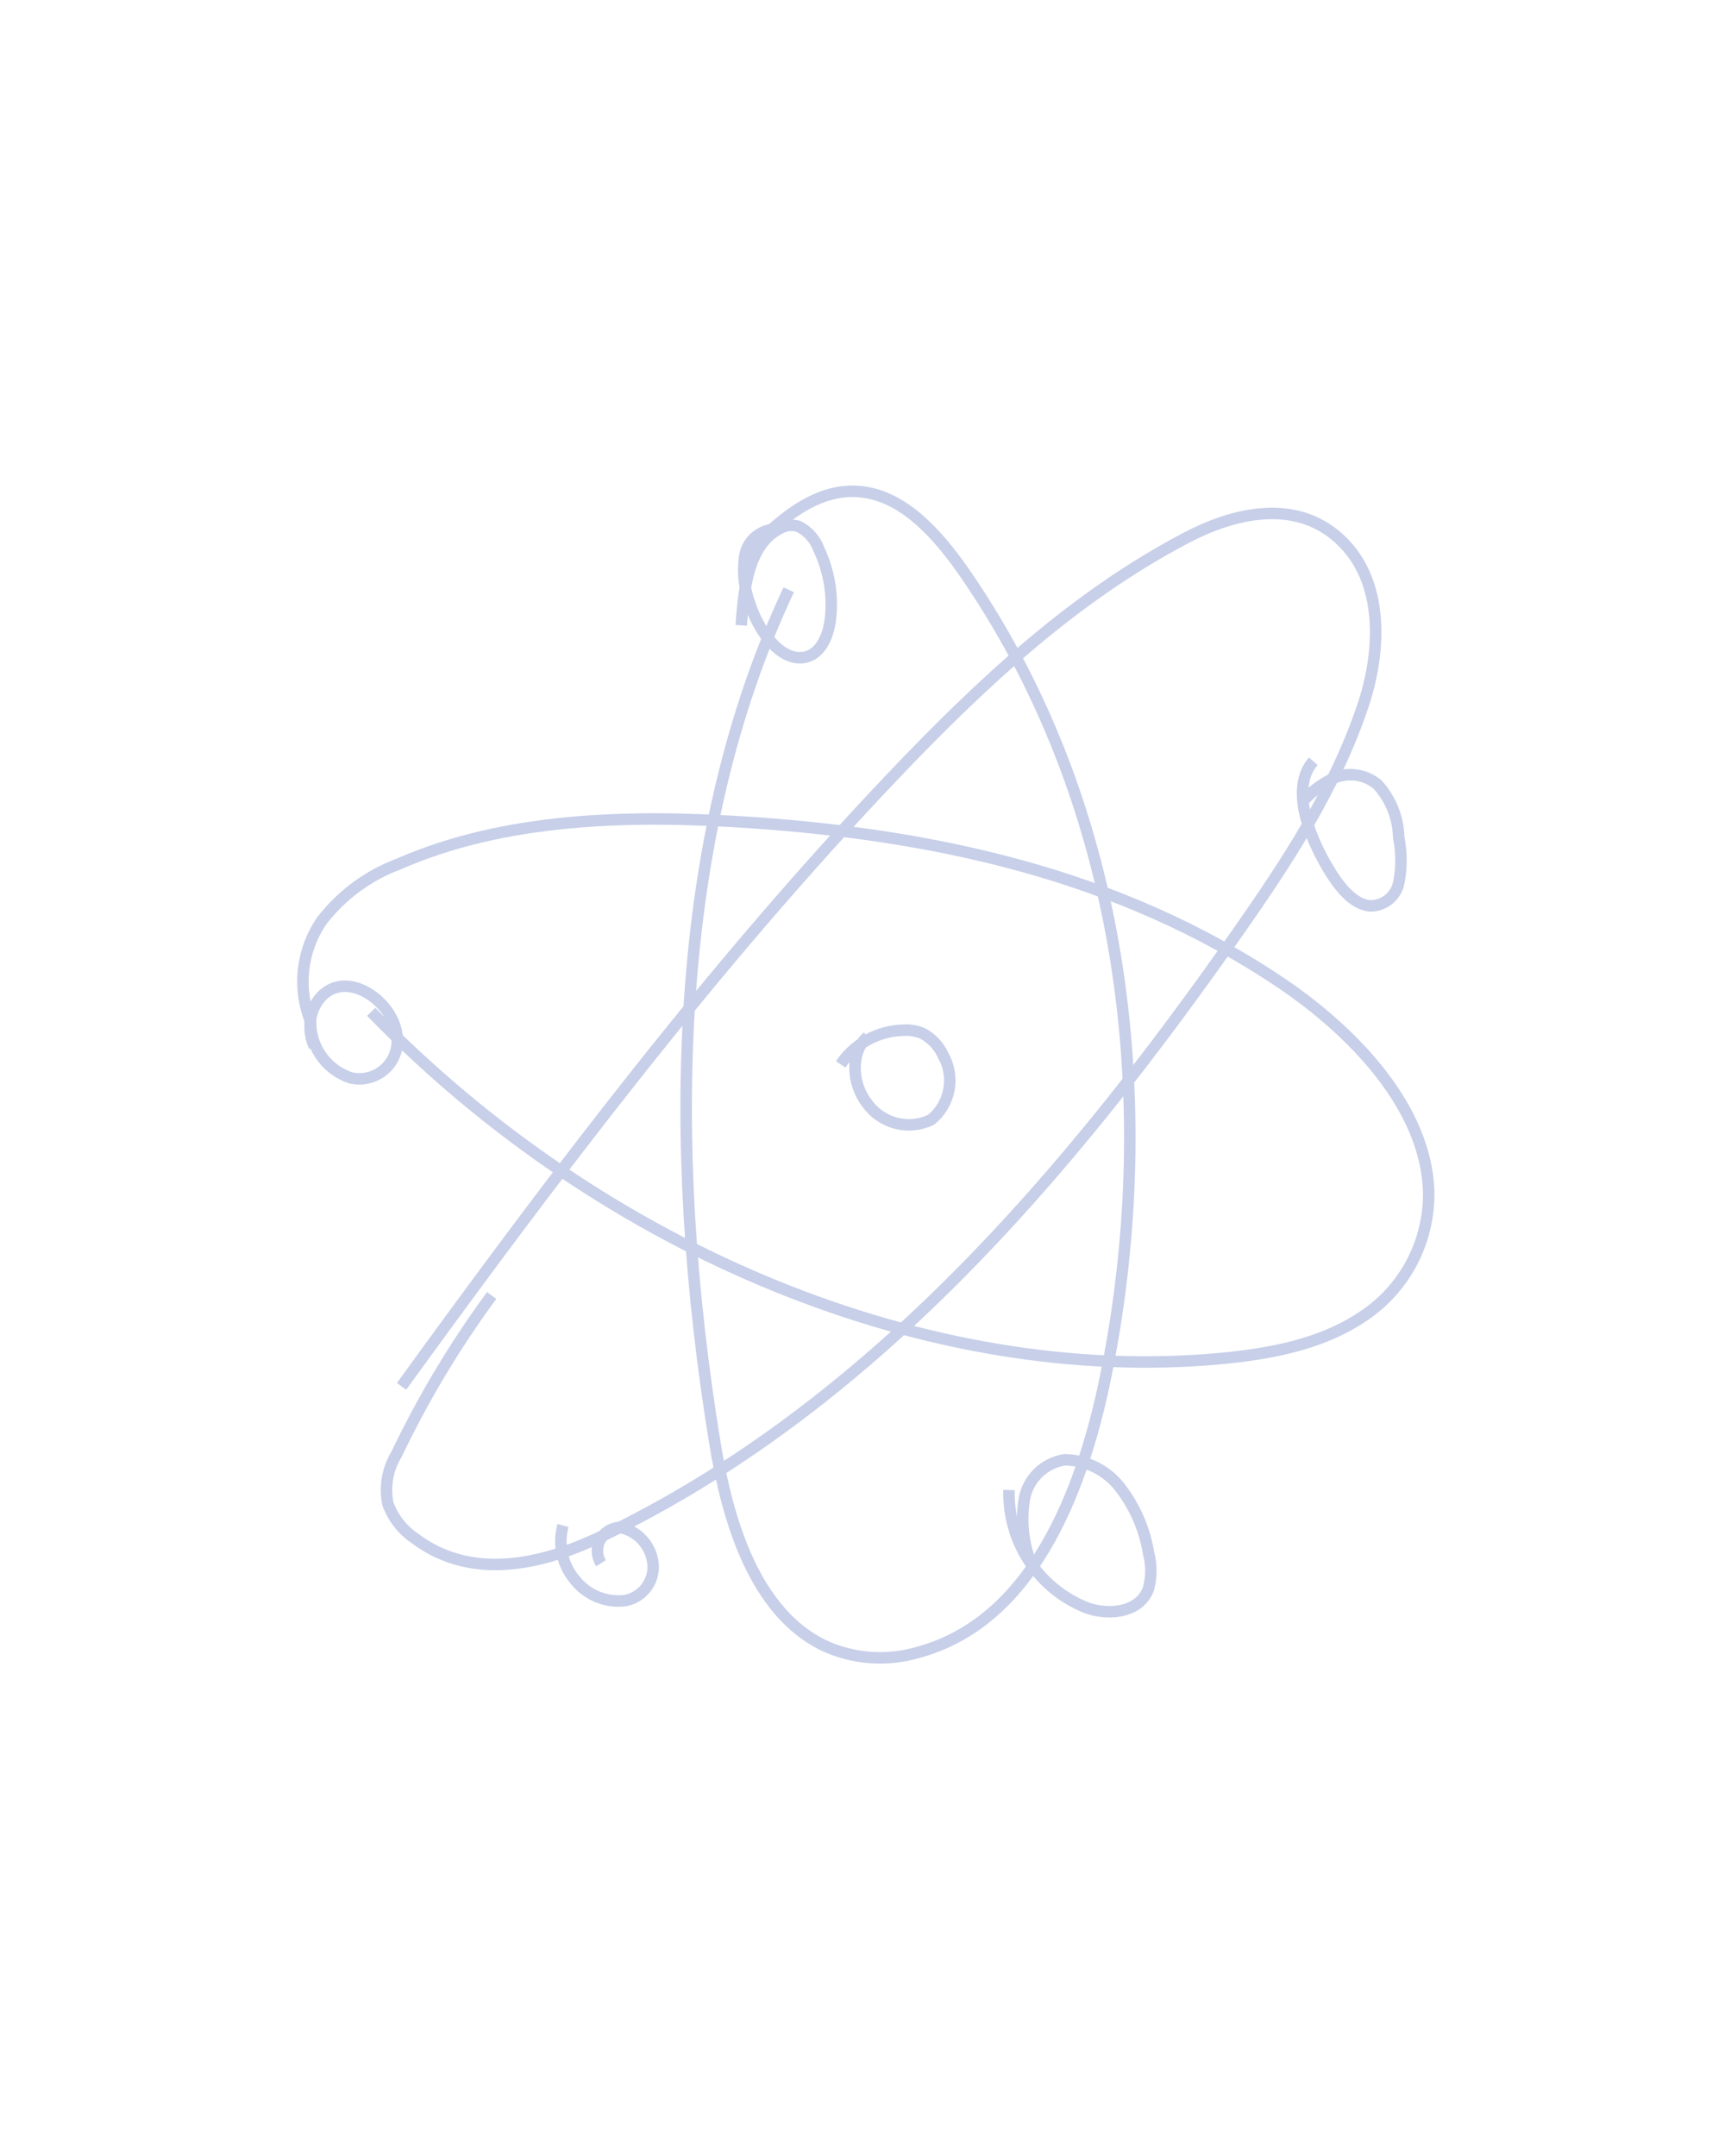 <svg width="151" height="188" viewBox="0 0 151 188" fill="none" xmlns="http://www.w3.org/2000/svg">
<g opacity="0.3">
<path d="M68.804 51.436C58.662 72.945 58.102 99.758 62.367 125.874C63.457 132.541 65.769 140.482 71.792 143.469C74.396 144.694 77.359 144.917 80.116 144.096C89.862 141.446 94.328 130.504 96.457 120.006C100.998 97.662 98.697 71.218 84.322 50.218C82.216 47.144 79.572 44.005 76.265 43.104C71.926 41.923 68.384 44.999 65.525 47.894" stroke="#435FB5" strokeWidth="1.5" stroke-miterlimit="10"/>
<path d="M32.38 88.241C52.763 109.238 81.144 120.829 106.435 118.483C110.806 118.077 115.172 117.247 118.691 114.937C120.55 113.759 122.074 112.12 123.114 110.179C124.154 108.238 124.675 106.061 124.627 103.859C124.373 96.547 118.053 89.969 111.745 85.718C97.589 76.174 81.291 72.835 65.78 71.754C54.995 71.003 44.071 71.279 34.761 75.358C32.116 76.35 29.799 78.059 28.071 80.295C27.197 81.566 26.651 83.034 26.48 84.568C26.31 86.101 26.522 87.653 27.096 89.085" stroke="#435FB5" strokeWidth="1.5" stroke-miterlimit="10"/>
<path d="M35.029 120.904C48.423 102.421 62.202 84.218 77.764 67.831C85.453 59.736 93.669 52.026 103.54 46.872C107.506 44.799 112.902 43.39 116.837 46.989C120.848 50.656 120.442 56.897 118.917 61.47C116.462 68.813 112.306 75.116 108.039 81.215C93.118 102.534 75.872 122.671 52.747 133.859C47.767 136.272 41.383 138.066 36.172 134.153C35.099 133.421 34.283 132.371 33.838 131.15C33.533 129.659 33.805 128.108 34.599 126.81C36.921 121.949 39.696 117.32 42.889 112.983" stroke="#435FB5" strokeWidth="1.5" stroke-miterlimit="10"/>
<path d="M75.683 90.421C74.231 91.659 74.222 94.394 75.631 96.213C76.242 97.073 77.137 97.691 78.159 97.955C79.18 98.22 80.262 98.116 81.214 97.661C82.023 97.006 82.575 96.086 82.773 95.064C82.971 94.041 82.801 92.981 82.294 92.072C81.924 91.241 81.287 90.558 80.486 90.13C79.957 89.903 79.382 89.806 78.808 89.845C77.725 89.867 76.662 90.149 75.71 90.668C74.758 91.186 73.944 91.924 73.335 92.823" stroke="#435FB5" strokeWidth="1.5" stroke-miterlimit="10"/>
<path d="M27.149 88.383C26.969 89.575 27.215 90.793 27.844 91.821C28.474 92.849 29.446 93.621 30.59 94C31.115 94.123 31.662 94.117 32.184 93.98C32.706 93.844 33.186 93.582 33.584 93.217C33.982 92.853 34.285 92.396 34.467 91.888C34.649 91.379 34.704 90.834 34.627 90.3C34.359 87.932 31.828 85.743 29.694 86.035C27.559 86.328 26.395 89.016 27.429 91.282" stroke="#435FB5" strokeWidth="1.5" stroke-miterlimit="10"/>
<path d="M49.114 133.039C48.887 133.855 48.864 134.715 49.046 135.542C49.229 136.37 49.612 137.139 50.161 137.784C50.674 138.436 51.347 138.945 52.114 139.262C52.881 139.578 53.717 139.69 54.54 139.589C55.241 139.456 55.872 139.077 56.319 138.521C56.766 137.964 57 137.266 56.978 136.552C56.938 135.753 56.632 134.991 56.111 134.385C55.589 133.78 54.881 133.365 54.097 133.208C53.738 133.216 53.387 133.32 53.081 133.509C52.774 133.697 52.524 133.963 52.354 134.281C52.184 134.598 52.102 134.955 52.115 135.315C52.128 135.674 52.236 136.024 52.429 136.328" stroke="#435FB5" strokeWidth="1.5" stroke-miterlimit="10"/>
<path d="M114.562 66.389C112.589 68.637 114.066 72.767 115.913 75.829C116.789 77.281 118.005 78.869 119.51 79.004C120.105 79.013 120.684 78.811 121.145 78.433C121.606 78.056 121.92 77.528 122.03 76.942C122.274 75.664 122.27 74.351 122.018 73.075C121.983 71.349 121.325 69.695 120.166 68.418C119.662 67.998 119.056 67.719 118.409 67.611C117.763 67.502 117.099 67.567 116.486 67.799C115.389 68.297 114.411 69.023 113.618 69.93" stroke="#435FB5" strokeWidth="1.5" stroke-miterlimit="10"/>
<path d="M67.375 46.177C66.758 46.254 66.184 46.535 65.744 46.976C65.305 47.416 65.025 47.991 64.949 48.609C64.768 49.985 64.929 51.383 65.42 52.681C66.153 54.967 68.016 57.644 70.101 57.341C71.466 57.143 72.177 55.69 72.404 54.256C72.705 52.093 72.369 49.89 71.437 47.916C71.123 47.038 70.482 46.316 69.648 45.901C69.368 45.819 69.073 45.796 68.784 45.833C68.494 45.871 68.216 45.968 67.965 46.118C65.325 47.516 64.873 51.238 64.666 54.535" stroke="#435FB5" strokeWidth="1.5" stroke-miterlimit="10"/>
<path d="M88.02 129.946C87.958 132.173 88.59 134.364 89.829 136.215C91.069 138.065 92.853 139.483 94.935 140.271C97.031 140.938 99.489 140.502 100.184 138.55C100.457 137.535 100.46 136.468 100.194 135.452C99.865 133.447 99.062 131.549 97.852 129.918C97.285 129.123 96.539 128.472 95.675 128.018C94.81 127.565 93.851 127.321 92.875 127.308C91.981 127.443 91.153 127.862 90.515 128.504C89.877 129.146 89.463 129.976 89.332 130.872C89.033 132.878 89.307 134.927 90.123 136.783" stroke="#435FB5" strokeWidth="1.5" stroke-miterlimit="10"/>
</g>
</svg>
